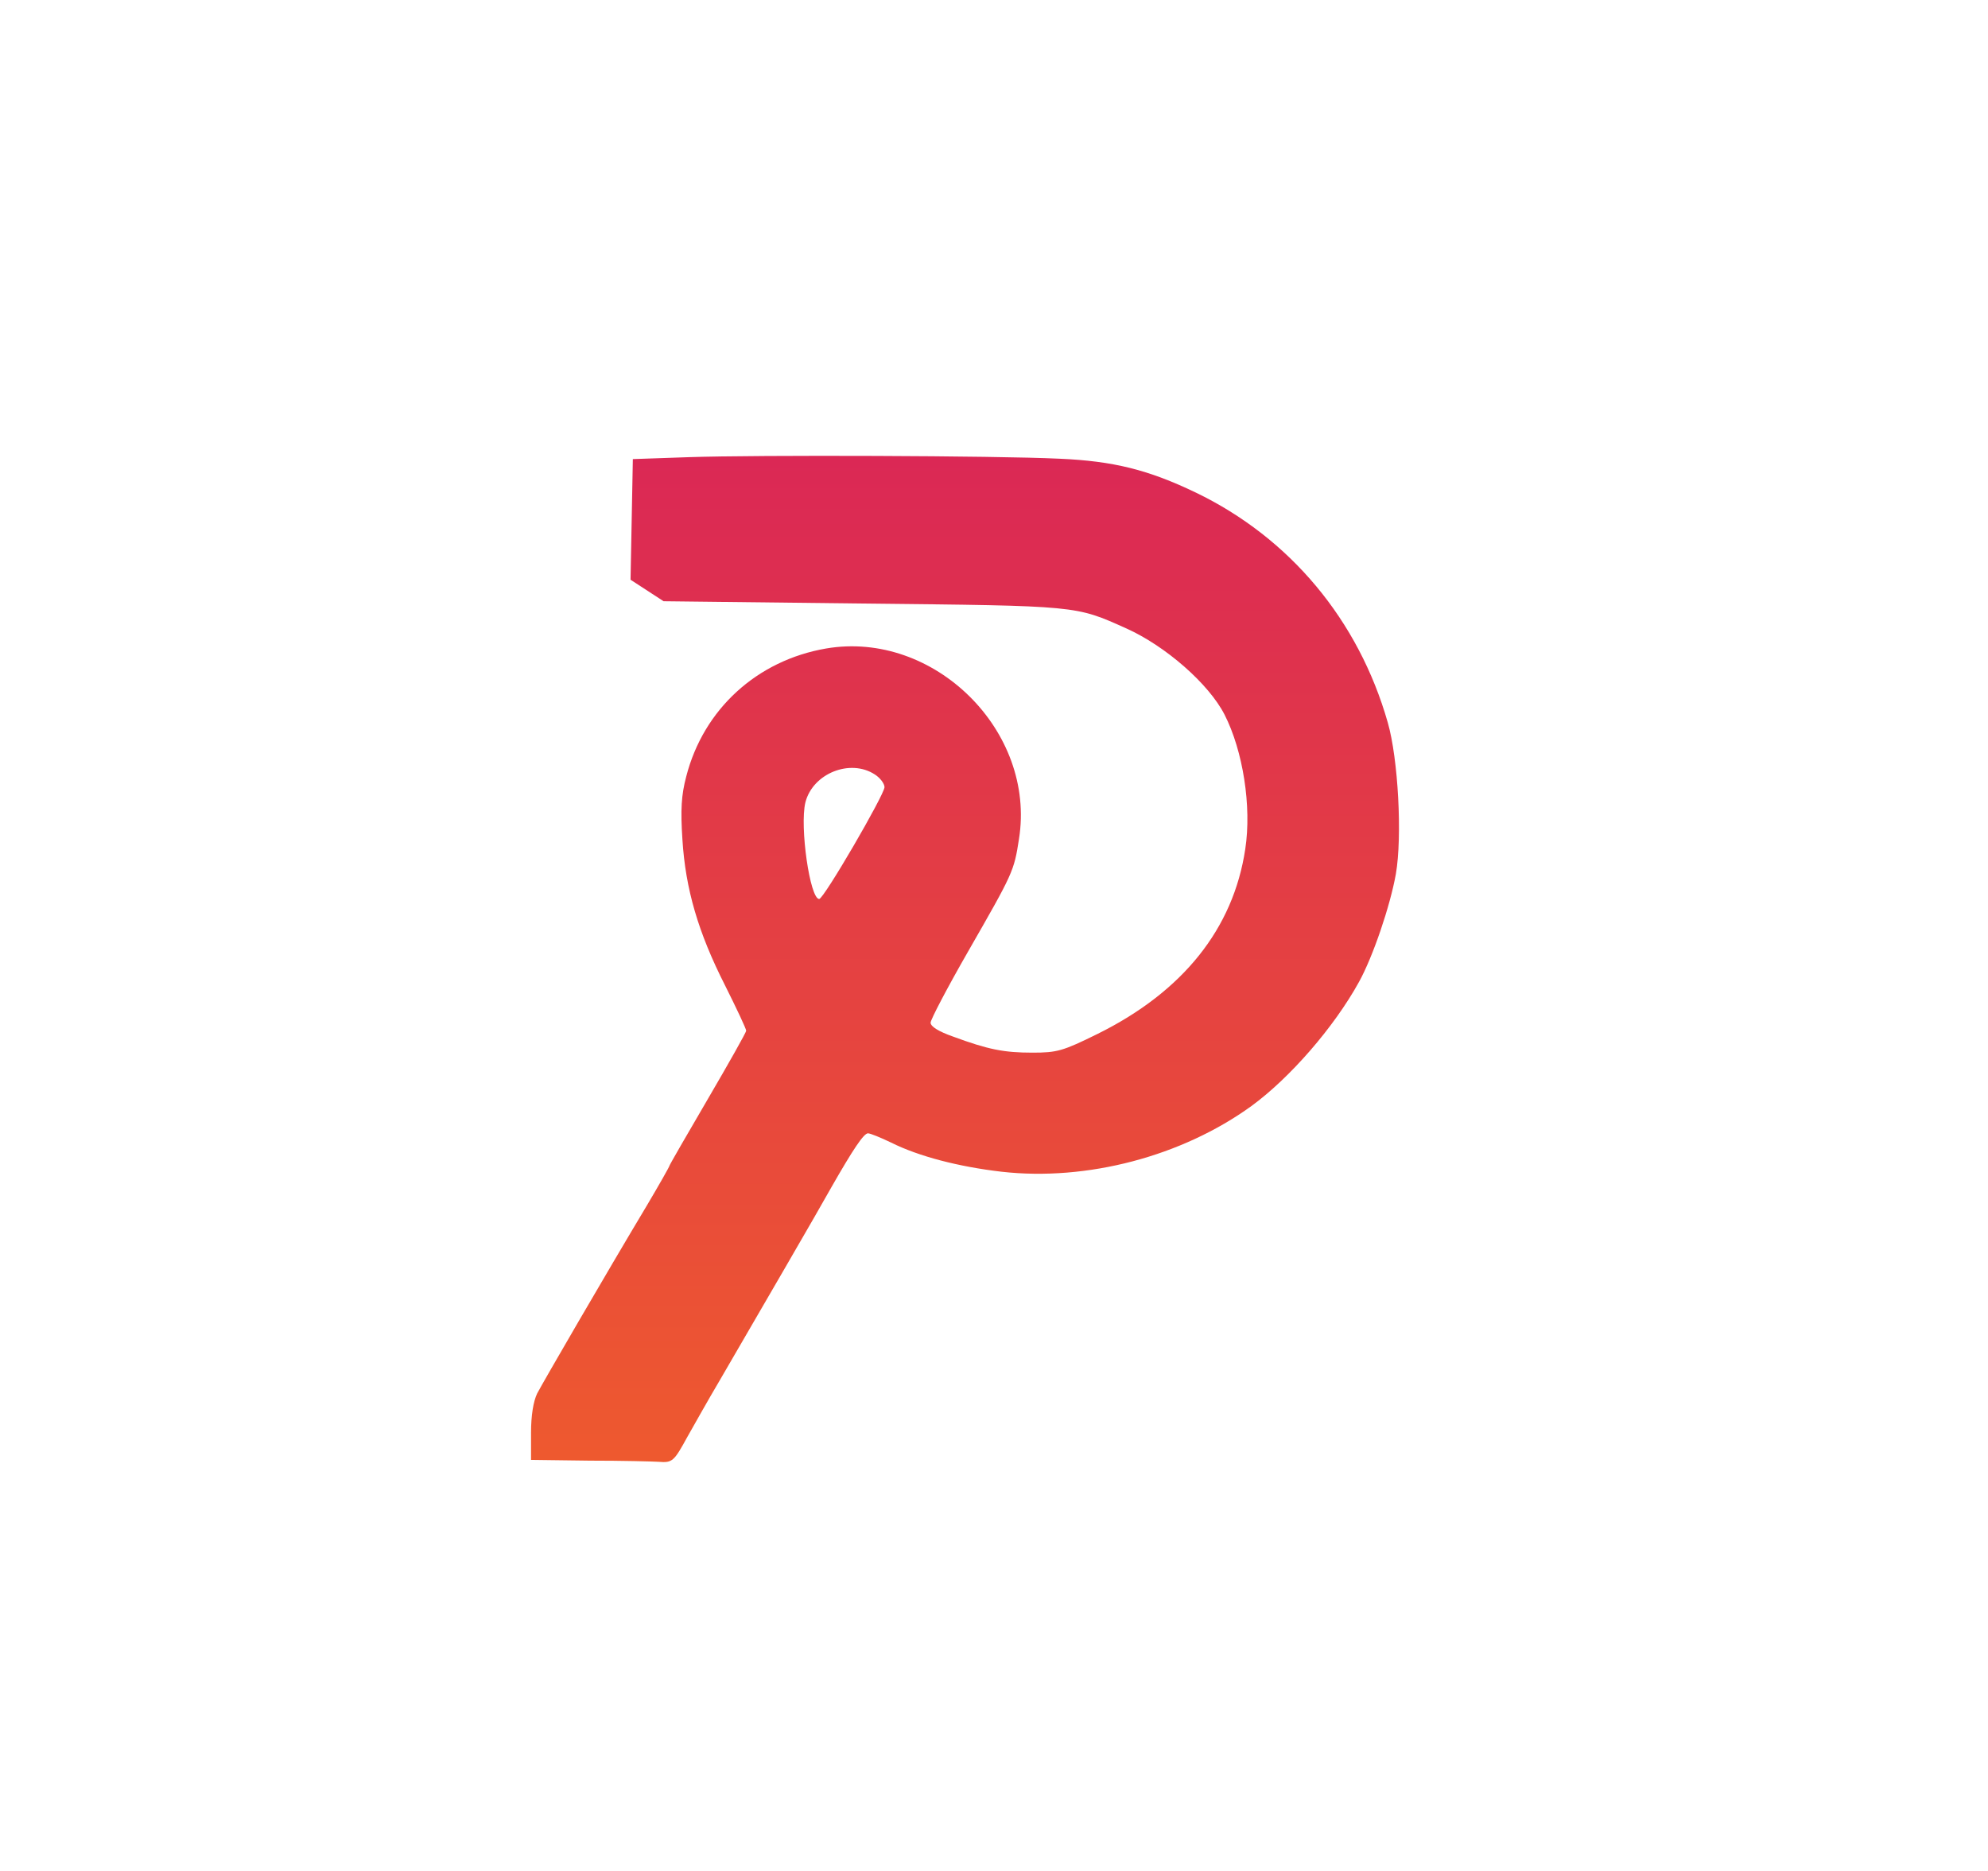 <svg version="1.0" xmlns="http://www.w3.org/2000/svg"
     width="51pt" height="48pt" viewBox="0 0 513 487"
     preserveAspectRatio="xMidYMid meet">

    <defs>
        <linearGradient id="topToBottomGradient" x1="0%" y1="0%" x2="0%" y2="100%">
            <stop offset="0%" stop-color="#ee592f"/>
            <stop offset="100%" stop-color="#db2855"/>
        </linearGradient>
    </defs>

    <g transform="translate(0,487) scale(0.1,-0.1)"
       fill="url(#topToBottomGradient)" stroke="none">
        <path d="M1770 3680 l-145 -5 -3 -157 -3 -157 43 -28 43 -28 520 -6 c563 -6
551 -5 685 -65 102 -46 214 -144 255 -224 48 -94 71 -239 54 -350 -31 -207
-162 -371 -384 -481 -91 -45 -106 -49 -170 -49 -74 0 -115 8 -207 42 -37 13
-58 26 -58 36 0 8 44 92 98 186 117 204 119 208 132 292 45 281 -221 544 -502
496 -180 -31 -319 -158 -364 -333 -13 -49 -15 -87 -10 -164 8 -129 41 -242
111 -380 30 -60 55 -113 55 -118 0 -4 -45 -84 -100 -178 -55 -94 -100 -172
-100 -174 0 -2 -26 -48 -58 -102 -109 -182 -269 -458 -286 -490 -10 -21 -16
-57 -16 -103 l0 -70 153 -2 c83 0 164 -2 179 -3 36 -3 40 1 75 65 17 30 54 96
83 145 93 160 261 449 292 505 56 98 84 140 95 140 6 0 33 -11 60 -24 72 -36
176 -63 288 -76 222 -25 469 40 650 171 100 73 215 205 280 323 36 65 81 197
96 281 17 98 6 300 -21 394 -76 267 -255 481 -500 599 -123 59 -214 82 -355
88 -165 8 -788 10 -965 4z m485 -826 c14 -9 25 -24 25 -33 0 -19 -158 -291
-170 -291 -24 0 -51 188 -36 251 19 76 117 115 181 73z"/>
    </g>
</svg>